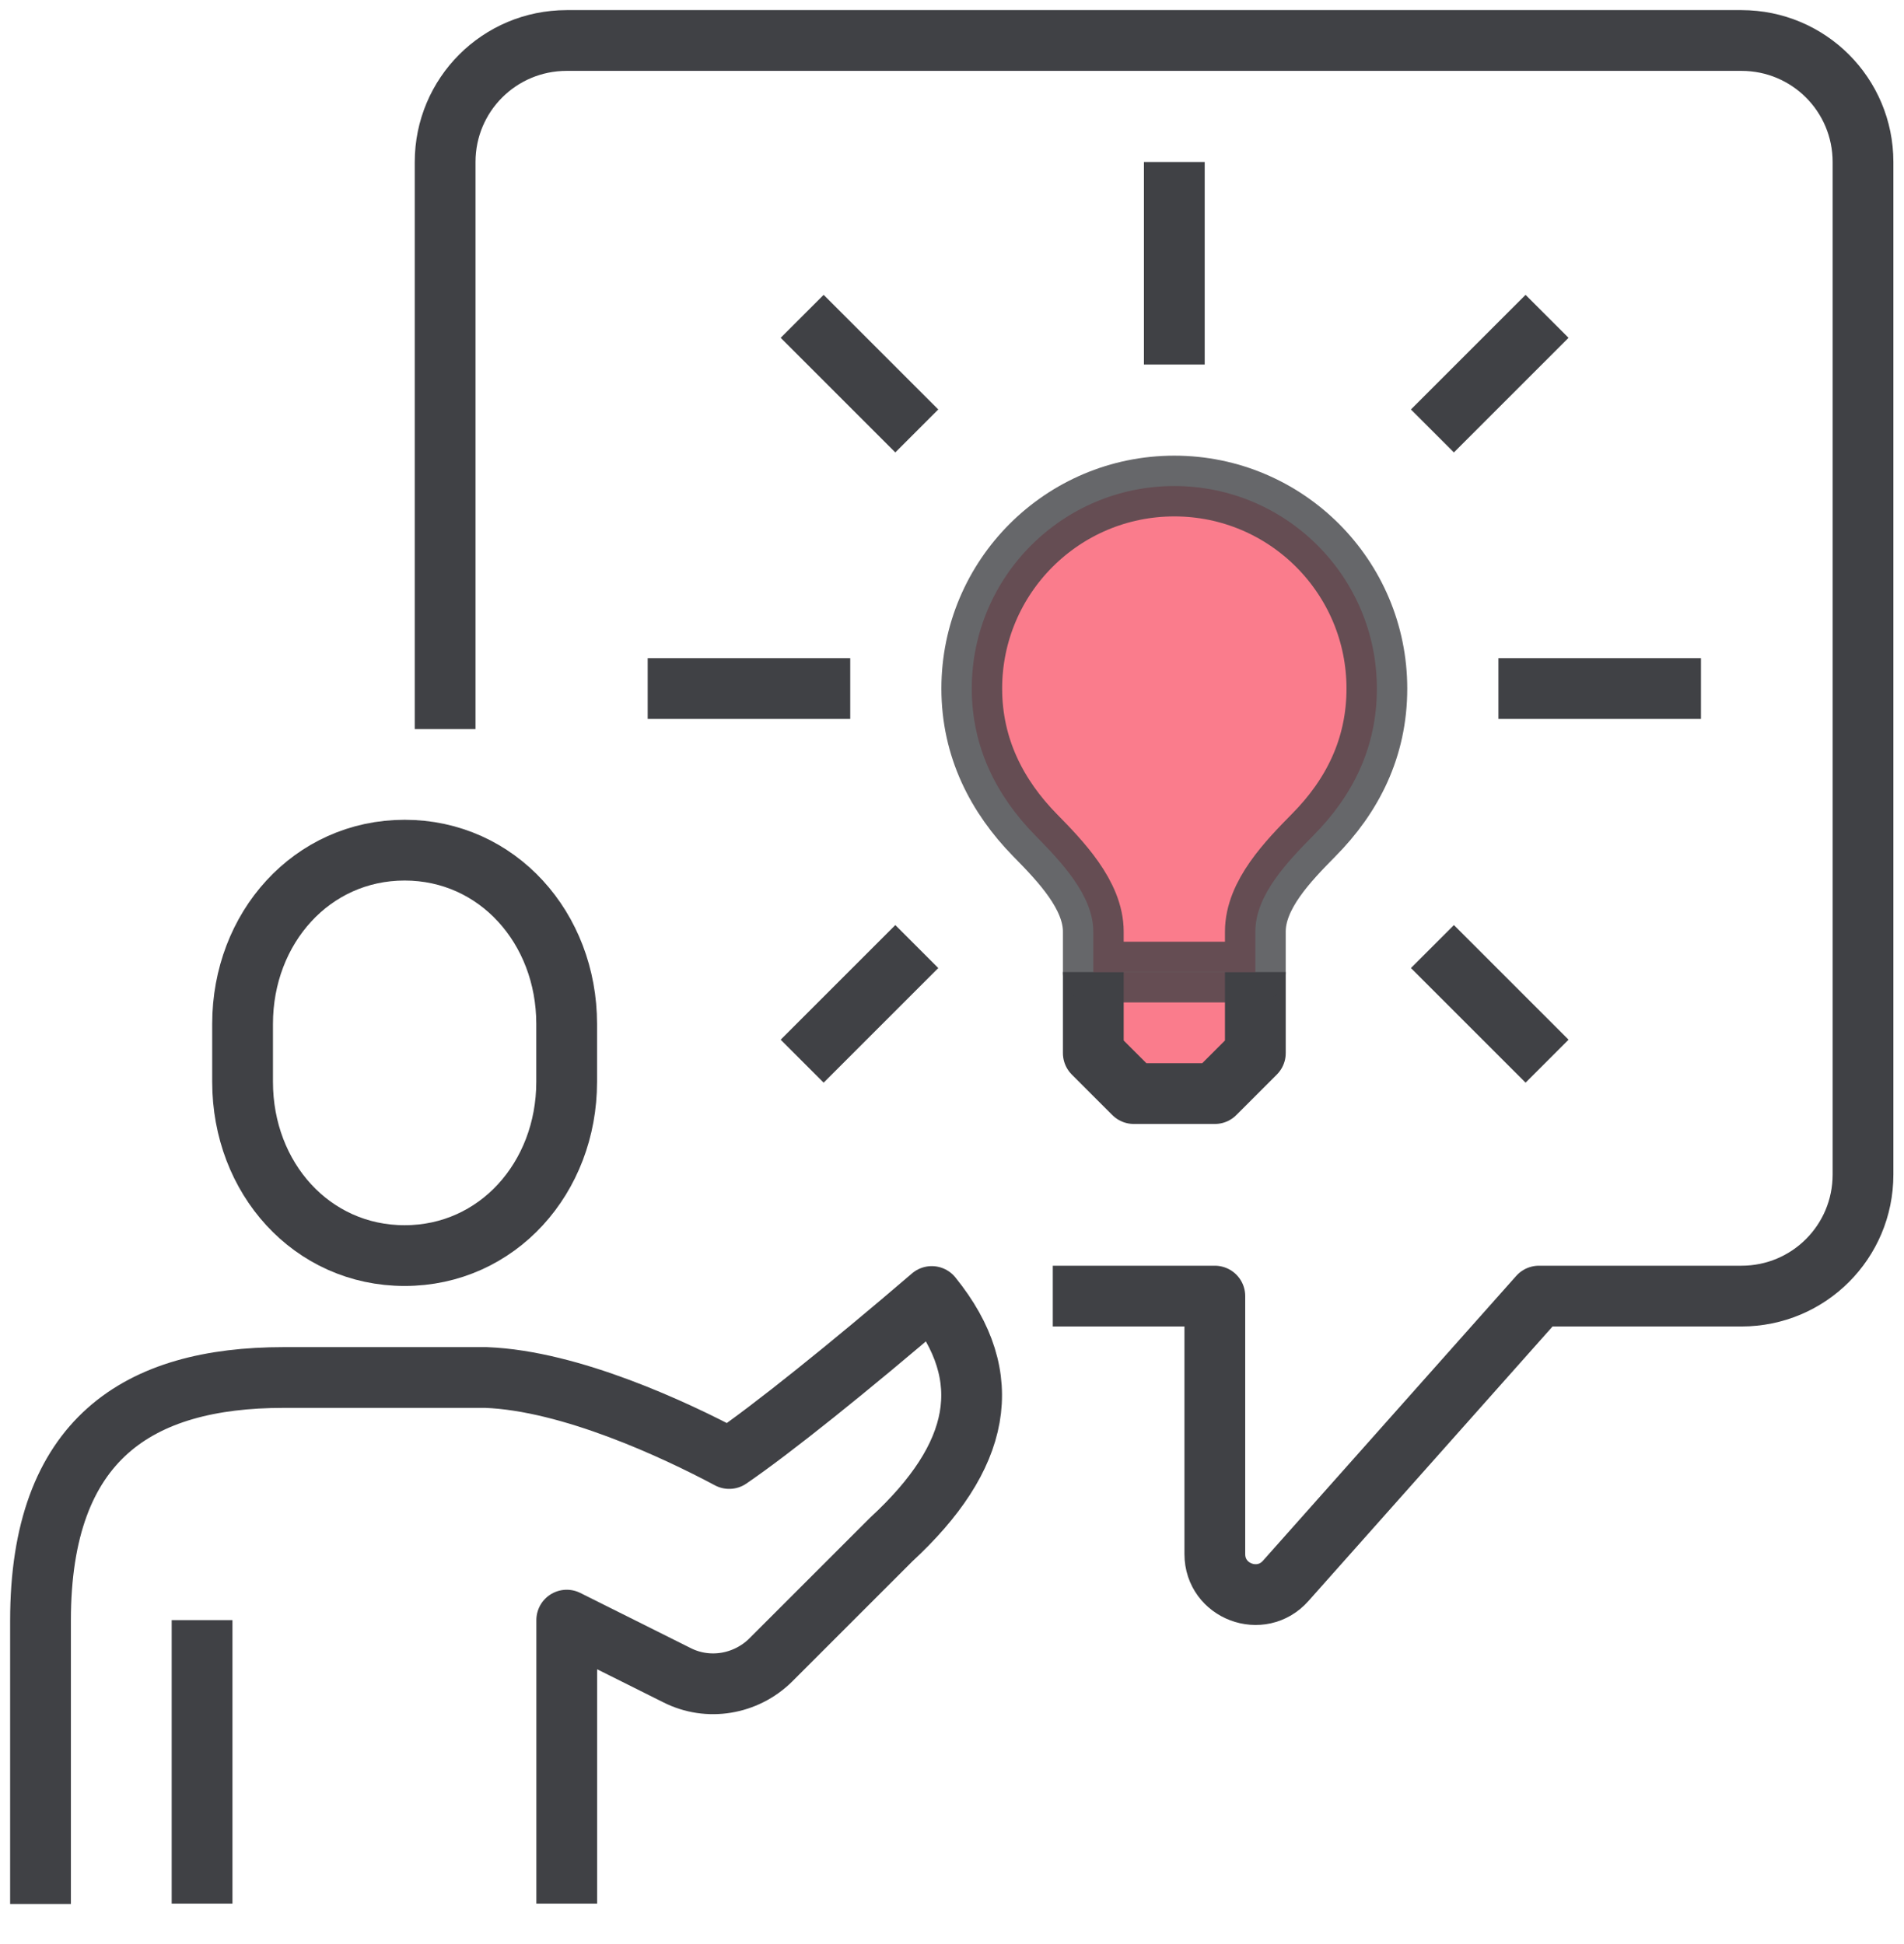 <?xml version="1.0" encoding="utf-8"?>
<!-- Generator: Adobe Illustrator 16.0.0, SVG Export Plug-In . SVG Version: 6.00 Build 0)  -->
<!DOCTYPE svg PUBLIC "-//W3C//DTD SVG 1.1//EN" "http://www.w3.org/Graphics/SVG/1.1/DTD/svg11.dtd">
<svg version="1.1" id="Layer_1" xmlns="http://www.w3.org/2000/svg" xmlns:xlink="http://www.w3.org/1999/xlink" x="0px" y="0px"
	 width="47px" height="48px" viewBox="0 0 47 48" enable-background="new 0 0 47 48" xml:space="preserve">
<path fill="none" stroke="#404145" stroke-width="1.5" stroke-linejoin="round" stroke-miterlimit="10" d="M10.988,18V4
	c0-1.66,1.34-3,3-3h29c1.66,0,3,1.34,3,3v25c0,1.66-1.34,3-3,3h-5l-6.25,7.03c-0.609,0.689-1.75,0.26-1.75-0.66V32h-4"/>
<path fill="none" stroke="#404145" stroke-width="1.5" stroke-miterlimit="10" d="M9.988,31c2.29,0,4-1.92,4-4.29v-1.43
	c0-2.37-1.71-4.29-4-4.29s-4,1.92-4,4.29v1.43C5.988,29.09,7.698,31,9.988,31z"/>
<path fill="none" stroke="#404145" stroke-width="1.5" stroke-linejoin="round" stroke-miterlimit="10" d="M13.99,47v-7l2.72,1.359
	c0.77,0.391,1.7,0.23,2.31-0.369L22,38.01c2.21-2.04,2.62-4,1-6c-2.04,1.75-3.96,3.29-5,4c-1.33-0.71-3.92-1.92-6-2
	c-3.35,0-4.27,0-5,0c-3.58,0-6,1.51-6,6v7"/>
<path fill="none" stroke="#404145" stroke-width="1.5" stroke-miterlimit="10" d="M4.988,40v7"/>
<path fill="none" stroke="#404145" stroke-width="1.5" stroke-linejoin="round" stroke-miterlimit="10" d="M28.988,9V4"/>
<path fill="none" stroke="#404145" stroke-width="1.5" stroke-linejoin="round" stroke-miterlimit="10" d="M22.631,10.64l-2.83-2.83
	"/>
<path fill="none" stroke="#404145" stroke-width="1.5" stroke-linejoin="round" stroke-miterlimit="10" d="M20.988,17h-5"/>
<path fill="none" stroke="#404145" stroke-width="1.5" stroke-linejoin="round" stroke-miterlimit="10" d="M22.631,23.37l-2.83,2.83
	"/>
<path fill="none" stroke="#404145" stroke-width="1.5" stroke-linejoin="round" stroke-miterlimit="10" d="M35.359,23.37l2.83,2.83"
	/>
<path fill="none" stroke="#404145" stroke-width="1.5" stroke-linejoin="round" stroke-miterlimit="10" d="M36.988,17h5"/>
<path fill="none" stroke="#404145" stroke-width="1.5" stroke-linejoin="round" stroke-miterlimit="10" d="M35.359,10.64l2.83-2.83"
	/>
<path opacity="0.8" fill="#F85C70" d="M26.988,24v2l1,1h2l1-1v-2"/>
<path fill="none" stroke="#404145" stroke-width="1.5" stroke-linejoin="round" stroke-miterlimit="10" d="M26.988,24v2l1,1h2l1-1
	v-2"/>
<path opacity="0.8" fill="#F85C70" stroke="#404145" stroke-width="1.5" stroke-linejoin="round" stroke-miterlimit="10" d="
	M26.988,24v-1c0-0.9-0.811-1.74-1.439-2.38c-0.94-0.96-1.561-2.16-1.561-3.62c0-2.76,2.24-5,5-5s5,2.24,5,5
	c0,1.47-0.609,2.66-1.561,3.62c-0.629,0.64-1.439,1.47-1.439,2.38v1H26.988z"/>
</svg>
